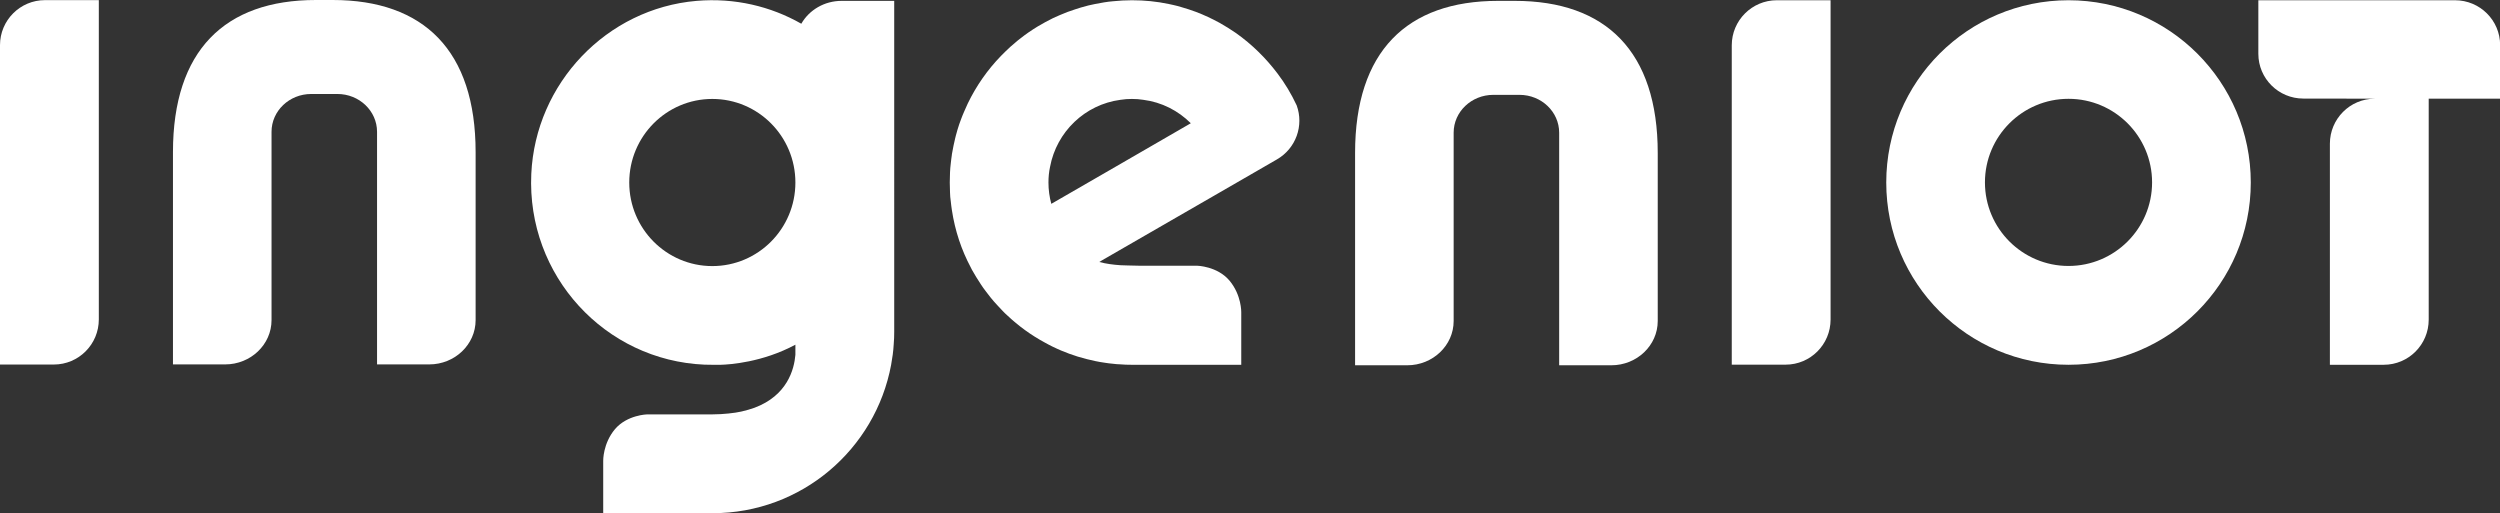 <?xml version="1.0" encoding="UTF-8"?>
<svg id="Capa_2" data-name="Capa 2" xmlns="http://www.w3.org/2000/svg" viewBox="0 0 201.63 41.39">
  <rect x="0" y="0" width="201.63" height="41.39" fill="#333333" stroke="none"/>
  <defs>
    <style>
      .cls-1 {
        fill: #fff;
        stroke-width: 0px;
      }
    </style>
  </defs>
  <g id="Capa_1-2" data-name="Capa 1">
    <path class="cls-1" d="M26.82,0h-1.34c-7.36,0-11.53,4.08-11.53,12.27v17.12h4.21c2.06,0,3.74-1.6,3.74-3.57v-15.19c0-1.68,1.43-3.05,3.2-3.05h2.11c1.77,0,3.2,1.37,3.2,3.05v18.76h4.21c2.06,0,3.74-1.6,3.74-3.57v-13.55c0-8.19-4.18-12.27-11.53-12.27Z"/>
    <path class="cls-1" d="M0,3.64v25.76h4.34c2.01,0,3.63-1.63,3.63-3.64V.01H3.63C1.62.01,0,1.64,0,3.64Z"/>
    <path class="cls-1" d="M122.16.07h-1.34c-7.36,0-11.53,4.08-11.53,12.27v17.12h4.21c2.06,0,3.74-1.6,3.74-3.57v-15.19c0-1.68,1.43-3.05,3.2-3.05h2.11c1.77,0,3.2,1.37,3.2,3.05v18.76h4.21c2.06,0,3.74-1.6,3.74-3.57v-13.55c0-8.19-4.18-12.27-11.53-12.27Z"/>
    <path class="cls-1" d="M139.67,3.65v25.76h4.34c2.01,0,3.63-1.63,3.63-3.64V.02h-4.34c-2,0-3.63,1.63-3.63,3.63Z"/>
    <path class="cls-1" d="M166.83.02c-8.12,0-14.7,6.58-14.7,14.7s6.58,14.7,14.7,14.7,14.7-6.58,14.7-14.7S174.94.02,166.83.02ZM166.83,21.45c-3.72,0-6.74-3.02-6.74-6.74s3.02-6.74,6.74-6.74,6.74,3.02,6.74,6.74-3.02,6.74-6.74,6.74Z"/>
    <path class="cls-1" d="M64.62,1.91c-2.46-1.4-5.36-2.1-8.44-1.84-7.25.62-12.99,6.64-13.33,13.95-.38,8.23,5.96,15.05,13.97,15.39.21,0,.41.01.62.01.01,0,.03,0,.04,0,0,0,0,0,0,0h.66c.7-.02,3.35-.19,6.01-1.62v.82c-.1,1.17-.65,3.28-3.31,4.27-.32.11-.65.21-1,.29-.03,0-.06.01-.09.02-.15.03-.29.06-.44.08-.13.02-.26.04-.4.05-.06,0-.11.02-.16.02-.4.04-.82.07-1.28.07h-5.26s-1.62.03-2.61,1.19c-.98,1.17-.95,2.55-.95,2.55v4.23h8.82c7.17,0,13.13-5.15,14.4-11.96.1-.55.18-1.1.21-1.67.03-.33.04-.67.04-1.01v-2.6h0v-6.29h0V2.76c0-.27,0-.54,0-.8V.07h-4.24c-1.4,0-2.62.74-3.25,1.84ZM57.45,21.46c-3.7,0-6.7-3.02-6.7-6.74s3-6.74,6.7-6.74,6.7,3.02,6.7,6.74-3,6.74-6.7,6.74Z"/>
    <path class="cls-1" d="M198,.02h-15.86v4.32c0,1.99,1.62,3.61,3.63,3.61h1.17s4.59.01,4.59.01c-2,0-3.62,1.63-3.62,3.63v17.83h4.34c2.01,0,3.63-1.63,3.63-3.64V7.96h5.76V3.64c0-2-1.63-3.62-3.64-3.62Z"/>
    <path class="cls-1" d="M104.58,8.5c-.43-.92-.95-1.79-1.56-2.59-.94-1.24-2.05-2.33-3.33-3.24-.42-.29-.87-.57-1.33-.83-.61-.33-1.24-.63-1.9-.88-.38-.14-.77-.27-1.16-.38-.22-.07-.45-.13-.68-.18-.12-.03-.24-.06-.37-.08-.95-.2-1.94-.3-2.96-.3-.51,0-1.01.03-1.51.08-.25.02-.49.05-.73.09-.24.04-.48.08-.72.13-.19.04-.37.08-.55.12-.21.05-.42.11-.62.17-.15.04-.3.09-.44.14-.42.13-.84.29-1.25.47-.18.08-.36.16-.54.24,0,.01,0,.01-.02.01-.42.21-.83.43-1.23.67-.49.3-.96.62-1.41.98-.13.1-.26.2-.38.31-.28.23-.55.47-.82.74-.11.1-.22.21-.33.33-1.09,1.12-2,2.42-2.69,3.85-.1.21-.2.43-.29.65-.09.19-.16.39-.24.59-.11.28-.21.58-.3.88-.05.18-.1.36-.15.54,0,.02,0,.05-.02.08-.05.22-.1.44-.15.67-.05.23-.09.46-.13.69v.03c-.04.23-.06.47-.09.71-.03.24-.05.48-.06.72-.01.27-.02.54-.02.81s.01.53.02.8c0,.24.03.48.06.71.03.24.05.48.09.71.25,1.66.77,3.22,1.53,4.64.03.07.06.13.09.18.11.2.22.39.34.58.12.19.24.39.37.58.13.2.27.4.42.59.12.16.24.32.37.48.17.21.35.42.53.61.15.17.3.33.46.49.11.12.23.23.34.33.92.87,1.95,1.62,3.07,2.22.2.12.42.22.63.33.22.11.44.2.66.3.22.09.44.17.66.26.22.08.45.16.68.23.24.07.48.14.72.2.23.06.46.11.69.16.25.05.49.1.74.13.24.04.48.07.72.09.16.02.33.04.5.04.33.03.66.04,1,.04h8.82v-4.24s.03-1.38-.95-2.55c-.99-1.17-2.62-1.2-2.62-1.2h-4.56s-.07,0-.11,0c-.37,0-1.5-.04-1.5-.04-.61-.04-1.18-.12-1.71-.26l.21-.13,6.19-3.57,2.88-1.66,5.04-2.91c1.55-.89,2.19-2.74,1.6-4.36ZM89.97,13.45l-5.18,2.99c-.15-.55-.23-1.13-.23-1.72,0-.43.04-.86.13-1.27.53-2.82,2.81-5.02,5.68-5.4.3-.05.61-.07.92-.07s.62.02.92.07c1.49.19,2.82.88,3.83,1.89l-6.07,3.51Z"/>
  </g>
</svg>